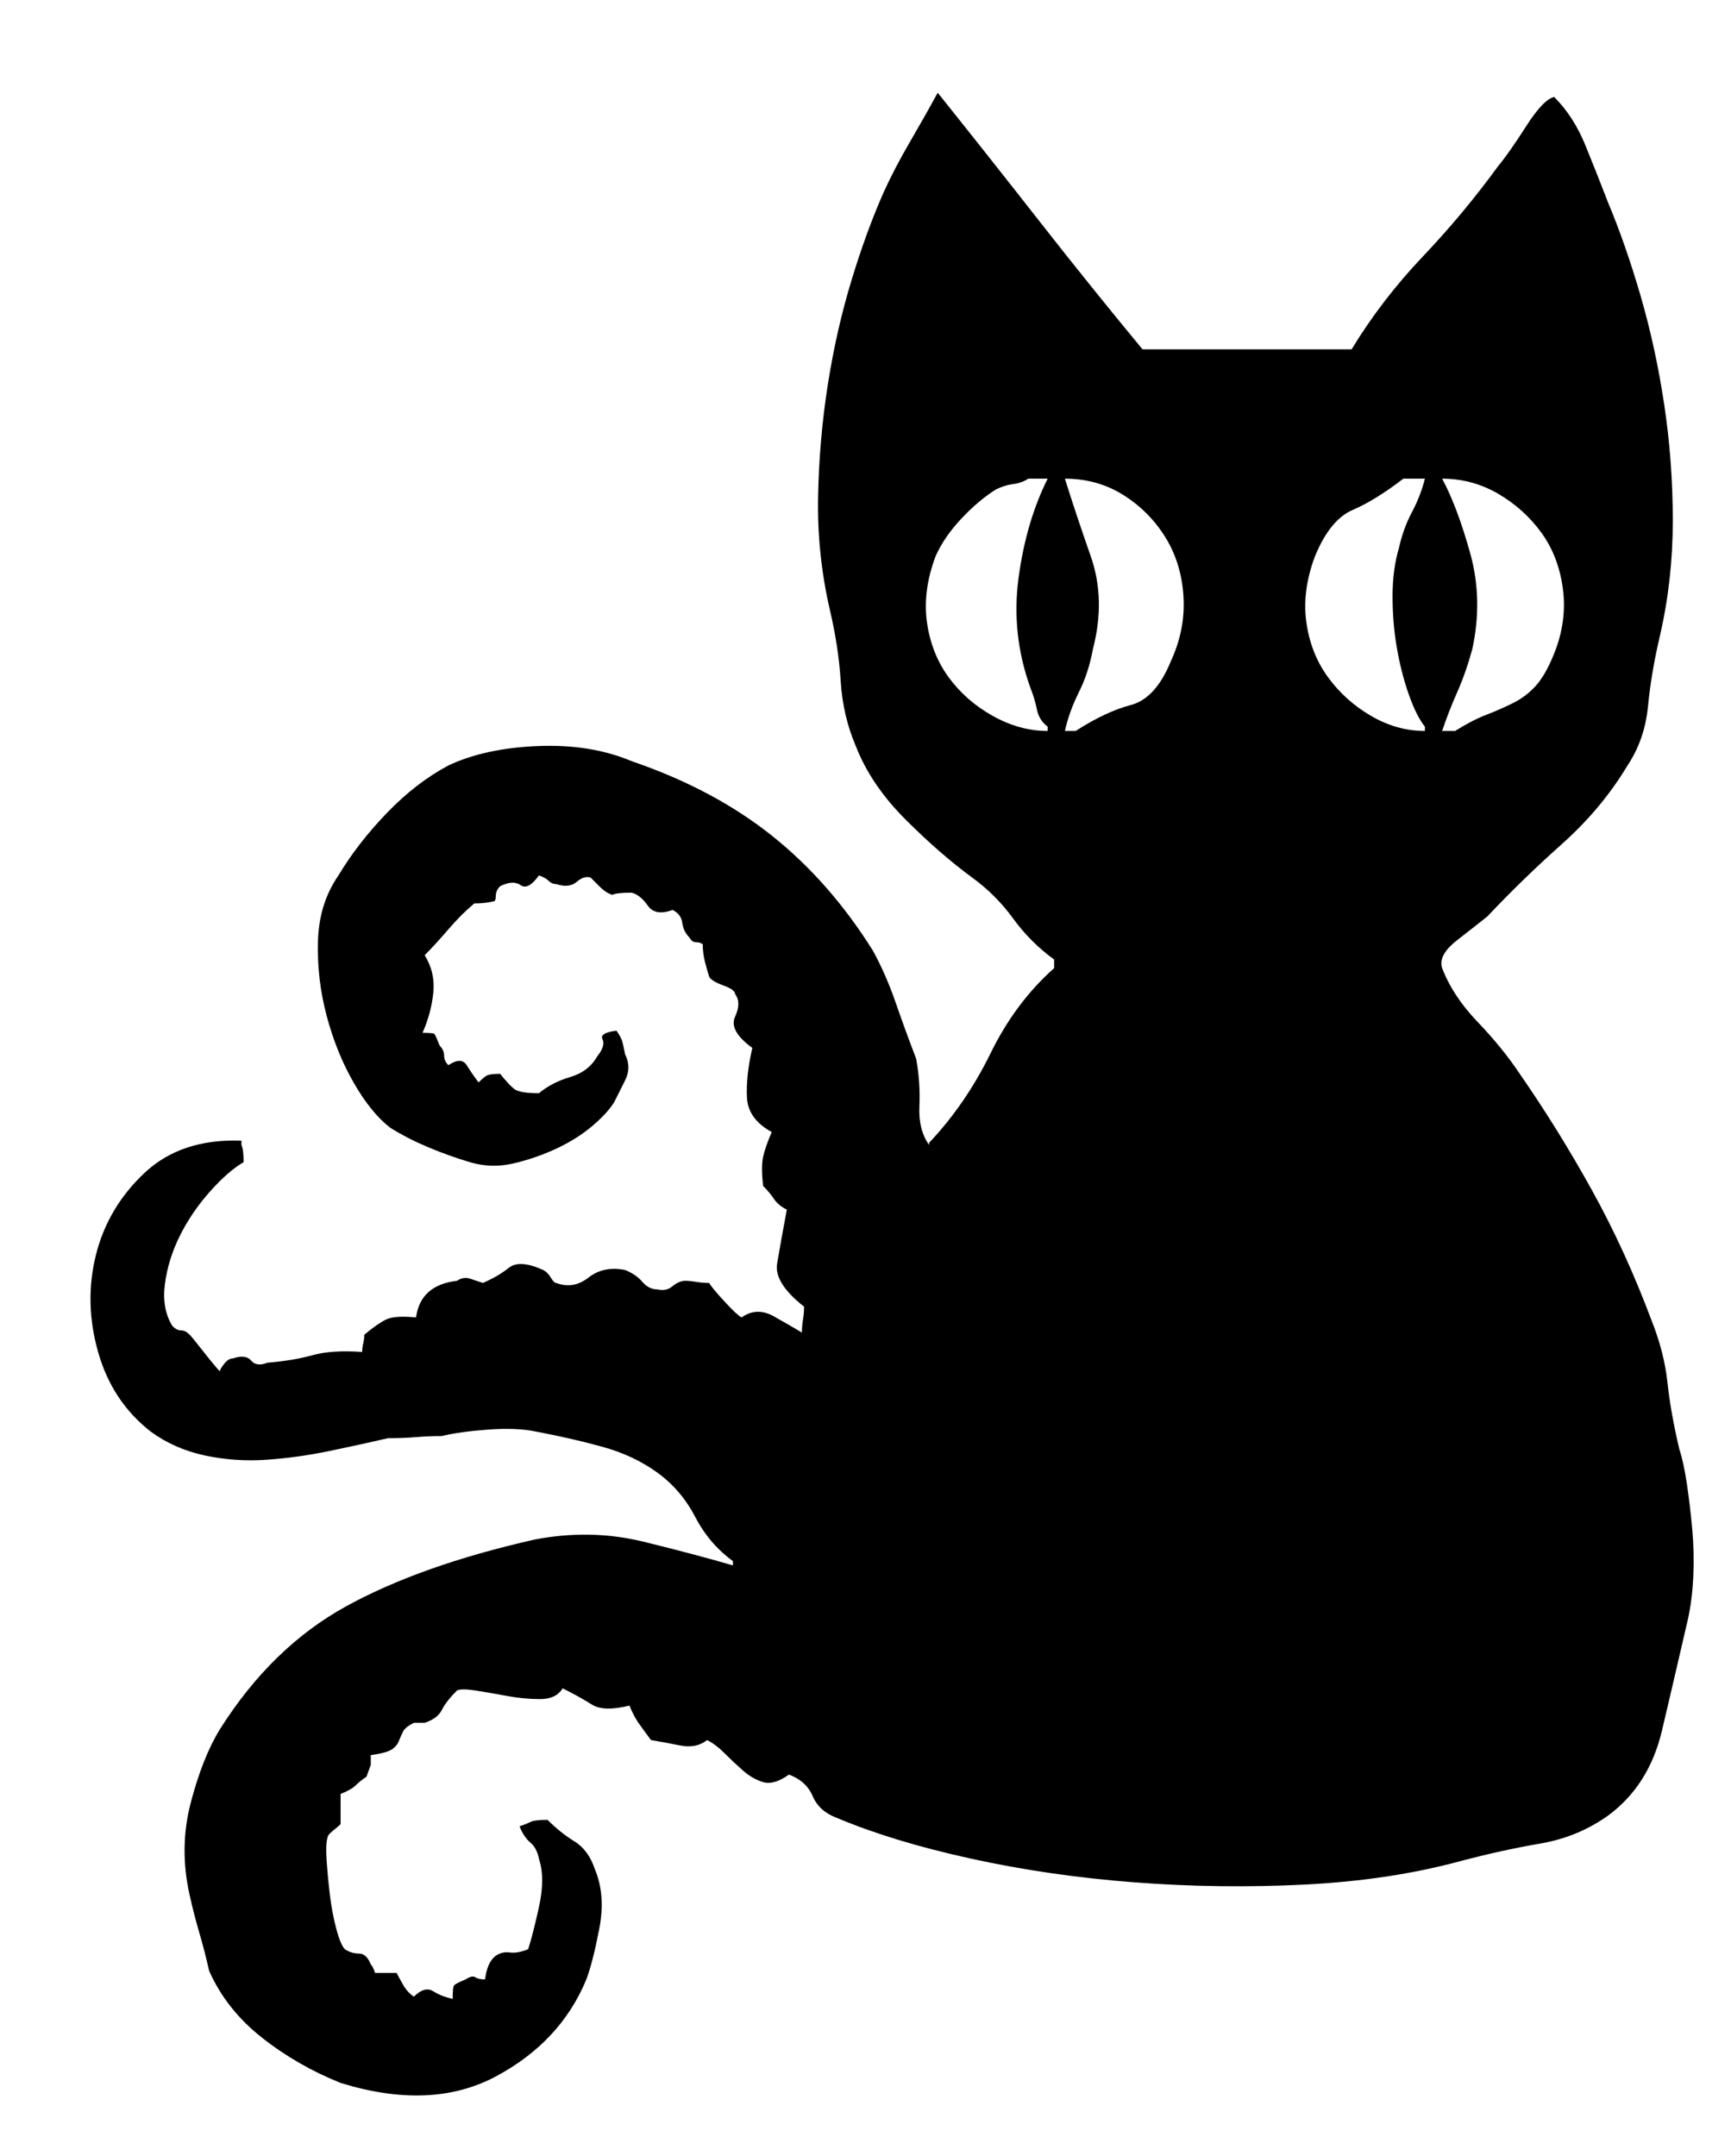 <svg xmlns="http://www.w3.org/2000/svg" viewBox="-10 0 803 1000">
  <path fill="currentColor" d="M162 814v4.5l-2 5.5q-3 2-5 4t-7 4v14q-1 1-3.5 3t-2.5 3q-1 3-.5 10.5t1.5 16 3 16 4 9.5q3 2 6.5 2t5.5 5q1 1 2 4h10q1 2 3 5.5t5 5.5q5-5 9-2.5t9 3.5q0-5 .5-6t5.5-3q3-2 4.5-1t4.5 1q1-8 5-11 3-2 6.5-1.5t8.5-1.5q2-6 5-19.5t0-22.5q-1-5-4-7.5t-5-7.5q3-1 5-2t8-1q6 6 12.5 10t9.5 13q5 12 2 27.5t-6 23.5q-12 29-42 45t-72 3q-20-8-36.5-21T87 914q-2-9-4.5-17.5T78 879q-5-22 .5-43T92 802q24-38 58.5-57t87.5-31q26-5 50.5 1t41.5 11v-2q-11-8-17.5-20.5T295 683t-25.5-12-30.5-7q-9-2-22.5-1t-21.5 3q-6 0-12 .5t-13 .5q-13 3-27.5 6t-29 4-28.5-2-25-11q-18-14-24.5-37t-1-45T57 544t45-15v2q1 2 1 8-7 4-15.5 13.5t-14 20.5-7 22.5T70 615q2 2 4 2t4 2q1 1 6.5 8t7.5 9q0-1 2-3.5t4-2.5q6-2 8.5 1t7.5 1q12-1 21-3.5t23-1.5q0-2 .5-4t.5-4q6-5 10-7t14-1q2-15 19-17 3-2 6-1l6 2q7-3 12-7t16 1q2 1 3.5 3.5t2.5 2.5q8 3 15-2.5t17-3.5q5 2 8 5.5t7 3.5q4 1 7-1.5t6-2.5q2 0 5 .5t6 .5q1 2 7 8.5t8 7.5q7-5 15-.5t13 7.5q0-3 .5-6t.5-6q-14-11-12.5-20t4.5-25q-4-2-6-5t-5-6q-1-9 0-13.5t4-11.5q-11-6-11.5-16t2.5-23q-11-8-8-14.5t0-10.5q0-2-5.5-4t-6.5-4q-1-3-2-7t-1-8q-1-1-3-1t-3-2q-3-3-3.5-7t-4.5-6q-8 3-11.5-2t-7.5-6q-7 0-9 1-3-1-5.5-3.5L264 407q-3-1-6.5 2t-9.5 1q-2 0-3.5-1.5T240 406q-5 7-8.5 4.5t-9.5.5q-2 2-2 4.5t-1 2.5q-4 1-9 1-6 5-12 12t-11 12q5 8 4 17.5t-5 18.5q5 0 5.5.5t2.5 5.5q2 2 2 4.5t2 4.5q6-4 8.5 0t5.5 8q2-2 3.5-3t6.5-1q4 5 6.5 7t11.5 2q6-5 14.5-7.5T267 490q4-5 2.5-8t6.5-4q2 3 2.5 4.5t1.5 6.5q3 6 0 12l-5 10q-3 5-10 11t-16.5 10.5-20 7-20.5-.5-19.5-7-17.5-9q-9-7-17-21t-12.5-31-4-34.5T147 406q9-15 22.5-29t28.5-22q17-8 41.5-9t43.5 7q38 13 65 34.5t47 53.5q6 11 10.5 24t9.5 26q2 11 1.5 22t4.5 18v-1q17-18 28.5-41.5T479 449v-4q-11-8-19-19t-19-19q-15-11-31-27t-23-34q-6-14-7-30t-5-33q-6-26-5.5-52.5t4.5-52 11-48.5 15-41q5-11 12-23t13-23q24 30 47.5 60t47.5 59h97q14-23 33-43t35-42q5-6 13-18.5T711 45q9 9 14.5 22.5T736 94q8 19 15 43t11 50.5 4 54-6 53.5q-4 17-5.5 32.5T745 355q-12 20-30.5 36.5T680 425q-5 4-14 11t-7 13q5 13 16.5 25t19.5 24q18 26 33.5 54t27.5 60q6 15 7.5 29t5.5 31q2 6 3.5 16t2.5 21 .5 22-2.5 20q-6 26-12 51.5T736 842q-14 10-31.5 13t-36.5 8q-33 9-72.5 11t-79-1-76-11-62.5-19q-8-3-11-10t-11-10q-7 5-12 3.5t-9.5-5.5-8.5-8-8-6q-5 4-12.5 2.5T292 807q-3-4-5.5-7.5T282 791q-12 3-17.5-.5T251 783q-3 5-10.5 5t-15.5-1.5-14.5-2.5-8.5 0q-5 5-7 9t-8 6h-5q-4 2-5 4t-2 4.5-3.5 4-9.5 2.5zm305-592q-3 2-7 2.5t-8 2.5q-8 5-16 13.5T424 258q-6 16-4 30.5t10 25.5 20.5 18 25.5 7v-2q-4-3-5-8t-3-10q-9-25-5.5-51t13.5-46h-9zm17 0q5 16 12 36t1 43q-2 11-6.5 20t-6.5 18h5q14-9 25.5-12t18.5-20q7-15 6-30.5t-8.5-27.5-19.5-19.5-27-7.5zm157 0q-13 10-23.5 14.5T600 258q-6 16-4 30.5t10 25.5 20 18 25 7v-2q-4-5-7.5-15t-5.5-21.5-2-24 3-22.5q2-9 6-16.5t6-15.5h-10zm18 0q7 13 13 34.5t1 44.5q-3 11-7 20t-7 18h6q8-5 14.5-7.5T692 326t10.5-8 8.5-15q6-15 4-30t-10-26-20-18-26-7z"/>
</svg>
